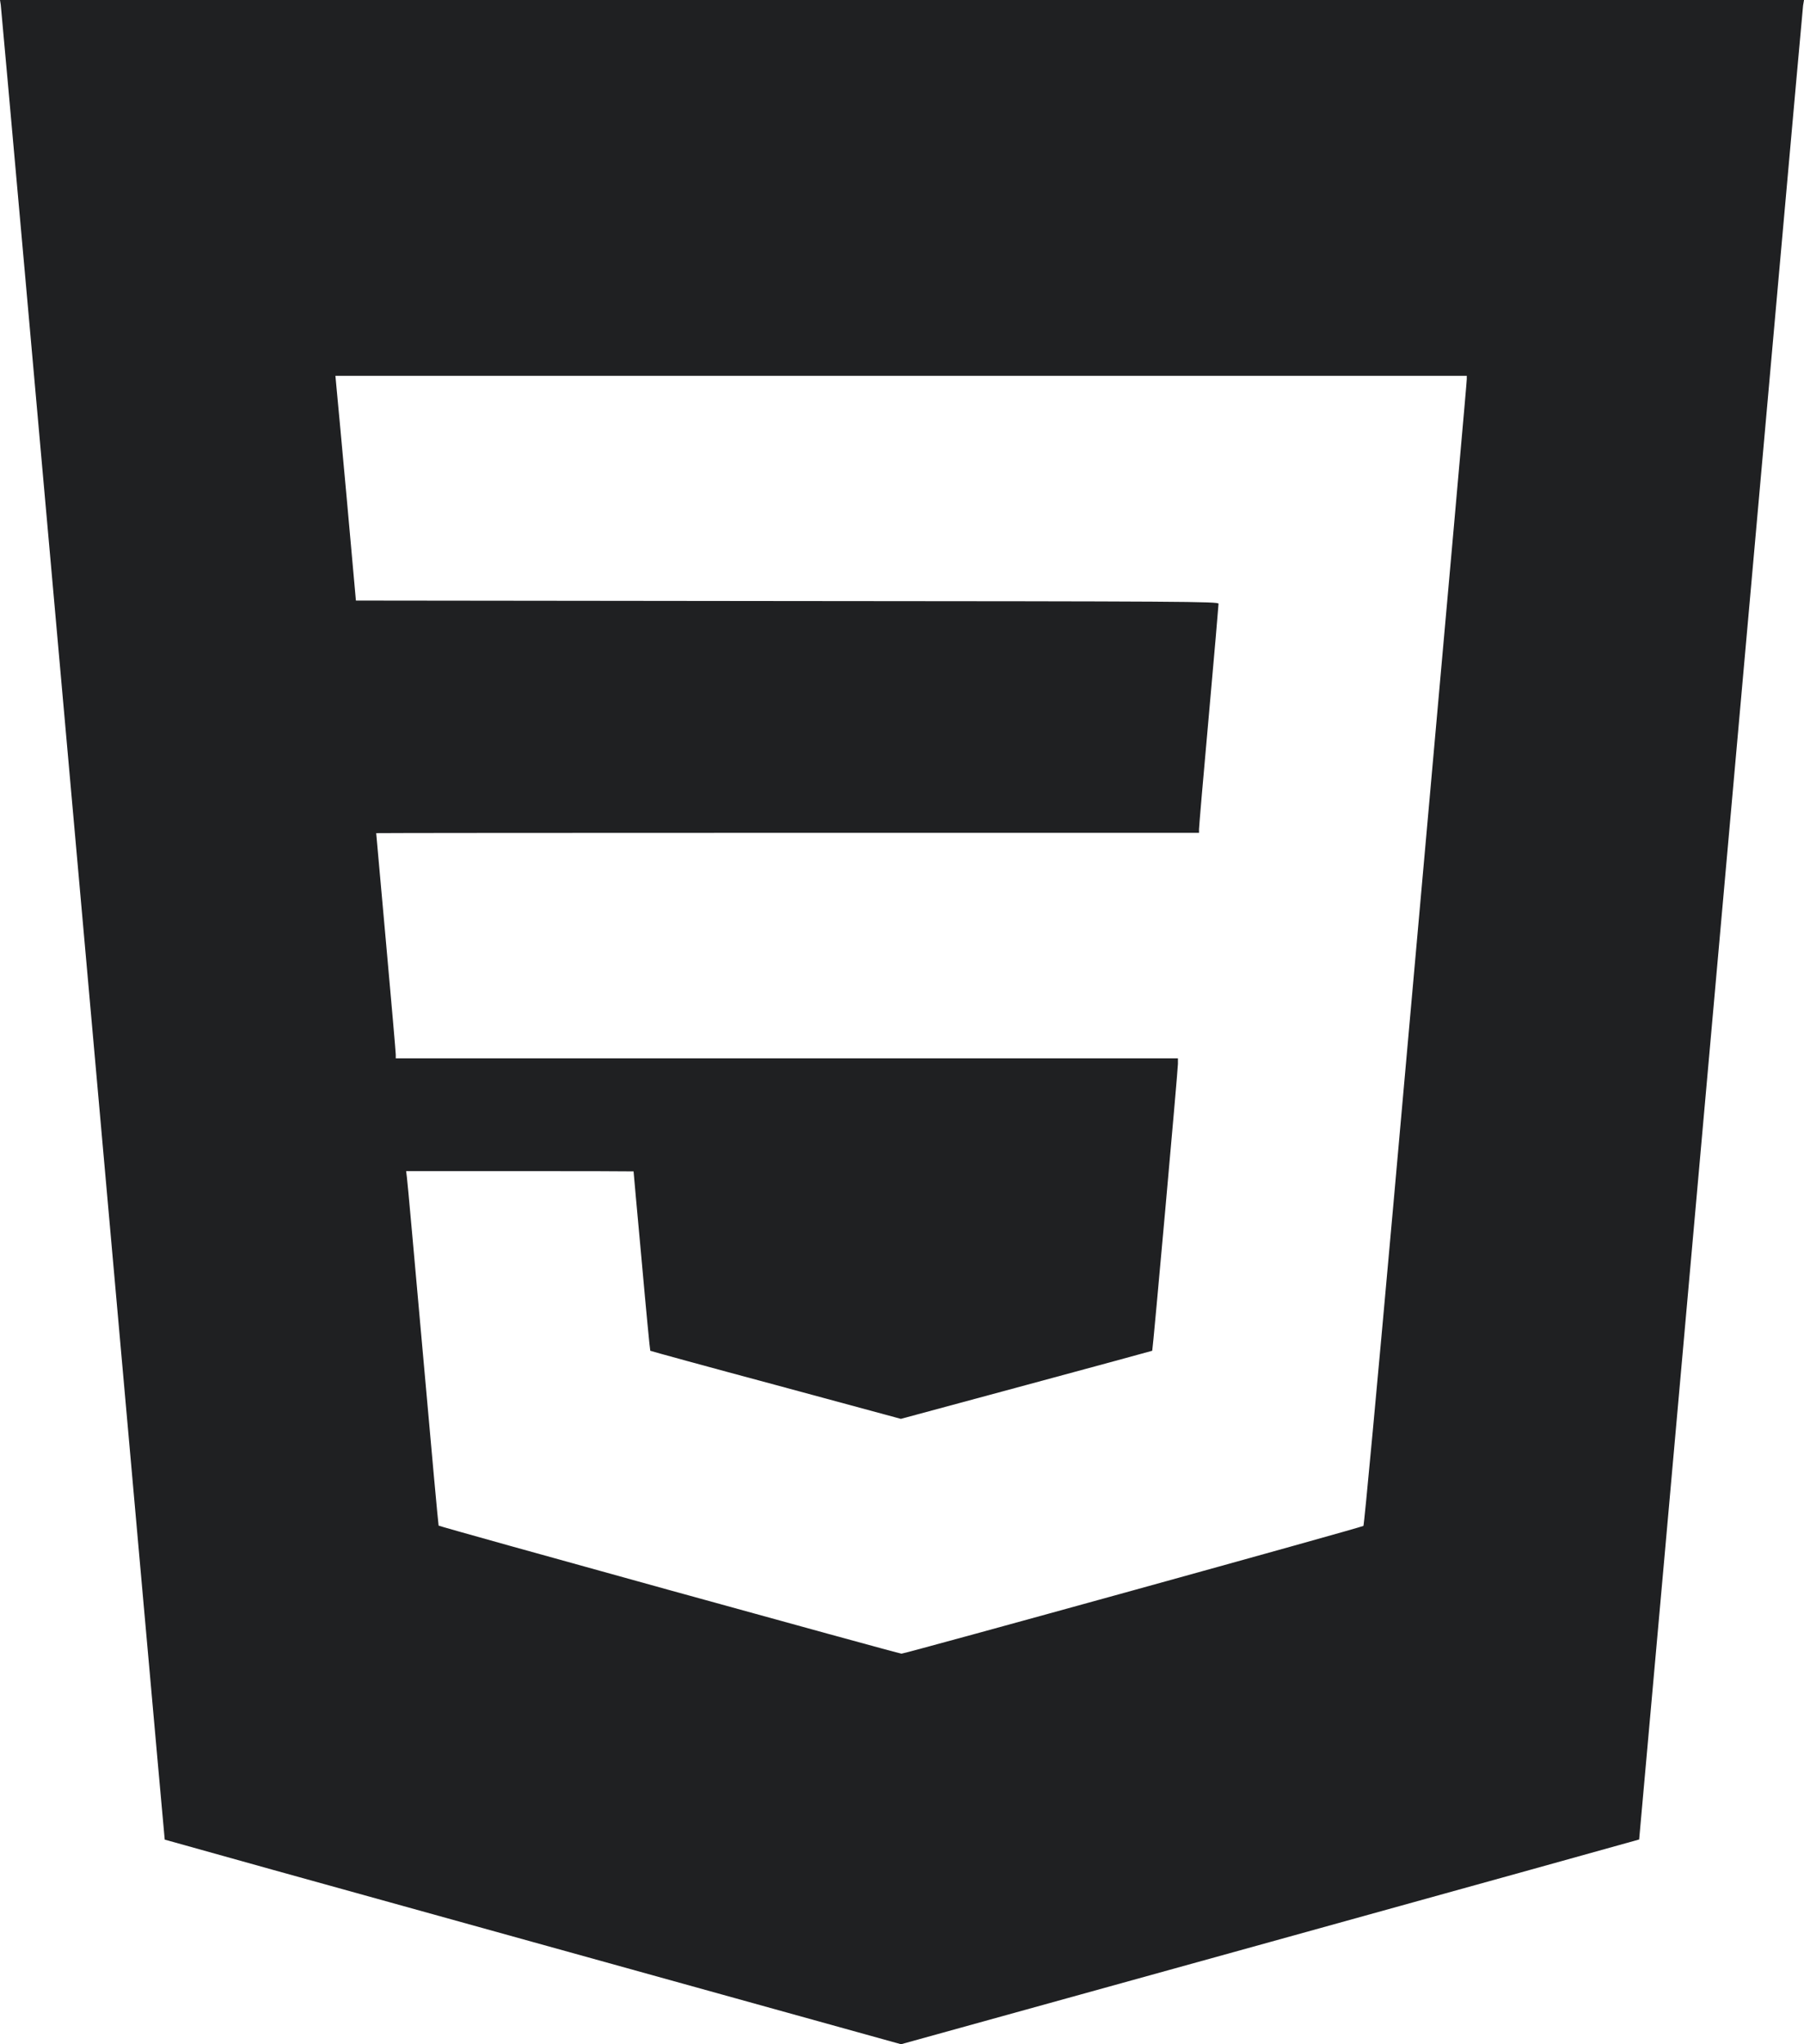 <svg width="45" height="51" viewBox="0 0 45 51" fill="none" xmlns="http://www.w3.org/2000/svg">
<path d="M0.019 0.12C0.03 0.188 0.953 10.513 2.071 23.066C3.189 35.619 4.105 45.892 4.109 45.895C4.112 45.899 8.244 47.051 13.294 48.45L22.476 51L31.68 48.45C36.741 47.047 40.888 45.895 40.888 45.892C40.891 45.892 41.807 35.627 42.925 23.085C44.043 10.543 44.966 0.218 44.977 0.139L45 0H0L0.019 0.12ZM36.588 9.459C36.588 9.541 36.321 12.538 34.753 30.094C34.362 34.464 34.029 38.053 34.01 38.068C33.969 38.106 22.577 41.256 22.487 41.256C22.416 41.256 10.968 38.091 10.941 38.061C10.934 38.053 10.758 36.133 10.551 33.792C10.341 31.452 10.165 29.464 10.15 29.374L10.131 29.217H12.964C14.525 29.217 15.8 29.221 15.804 29.224C15.804 29.232 15.894 30.237 16.007 31.46C16.116 32.686 16.213 33.691 16.221 33.699C16.228 33.706 17.635 34.093 19.354 34.554L22.472 35.398L25.597 34.554C27.32 34.089 28.734 33.703 28.742 33.699C28.757 33.68 29.38 26.734 29.383 26.543V26.404H9.872V26.31C9.872 26.258 9.763 24.994 9.628 23.505C9.493 22.016 9.384 20.793 9.384 20.786C9.384 20.782 14.003 20.778 19.646 20.778H29.909V20.684C29.909 20.636 30.017 19.36 30.153 17.86C30.288 16.356 30.396 15.096 30.396 15.062C30.396 15.006 29.567 15.002 19.639 14.995L8.878 14.983L8.649 12.433C8.521 11.03 8.405 9.77 8.39 9.628L8.367 9.376H36.588V9.459Z" fill="#1F2022"/>
</svg>
